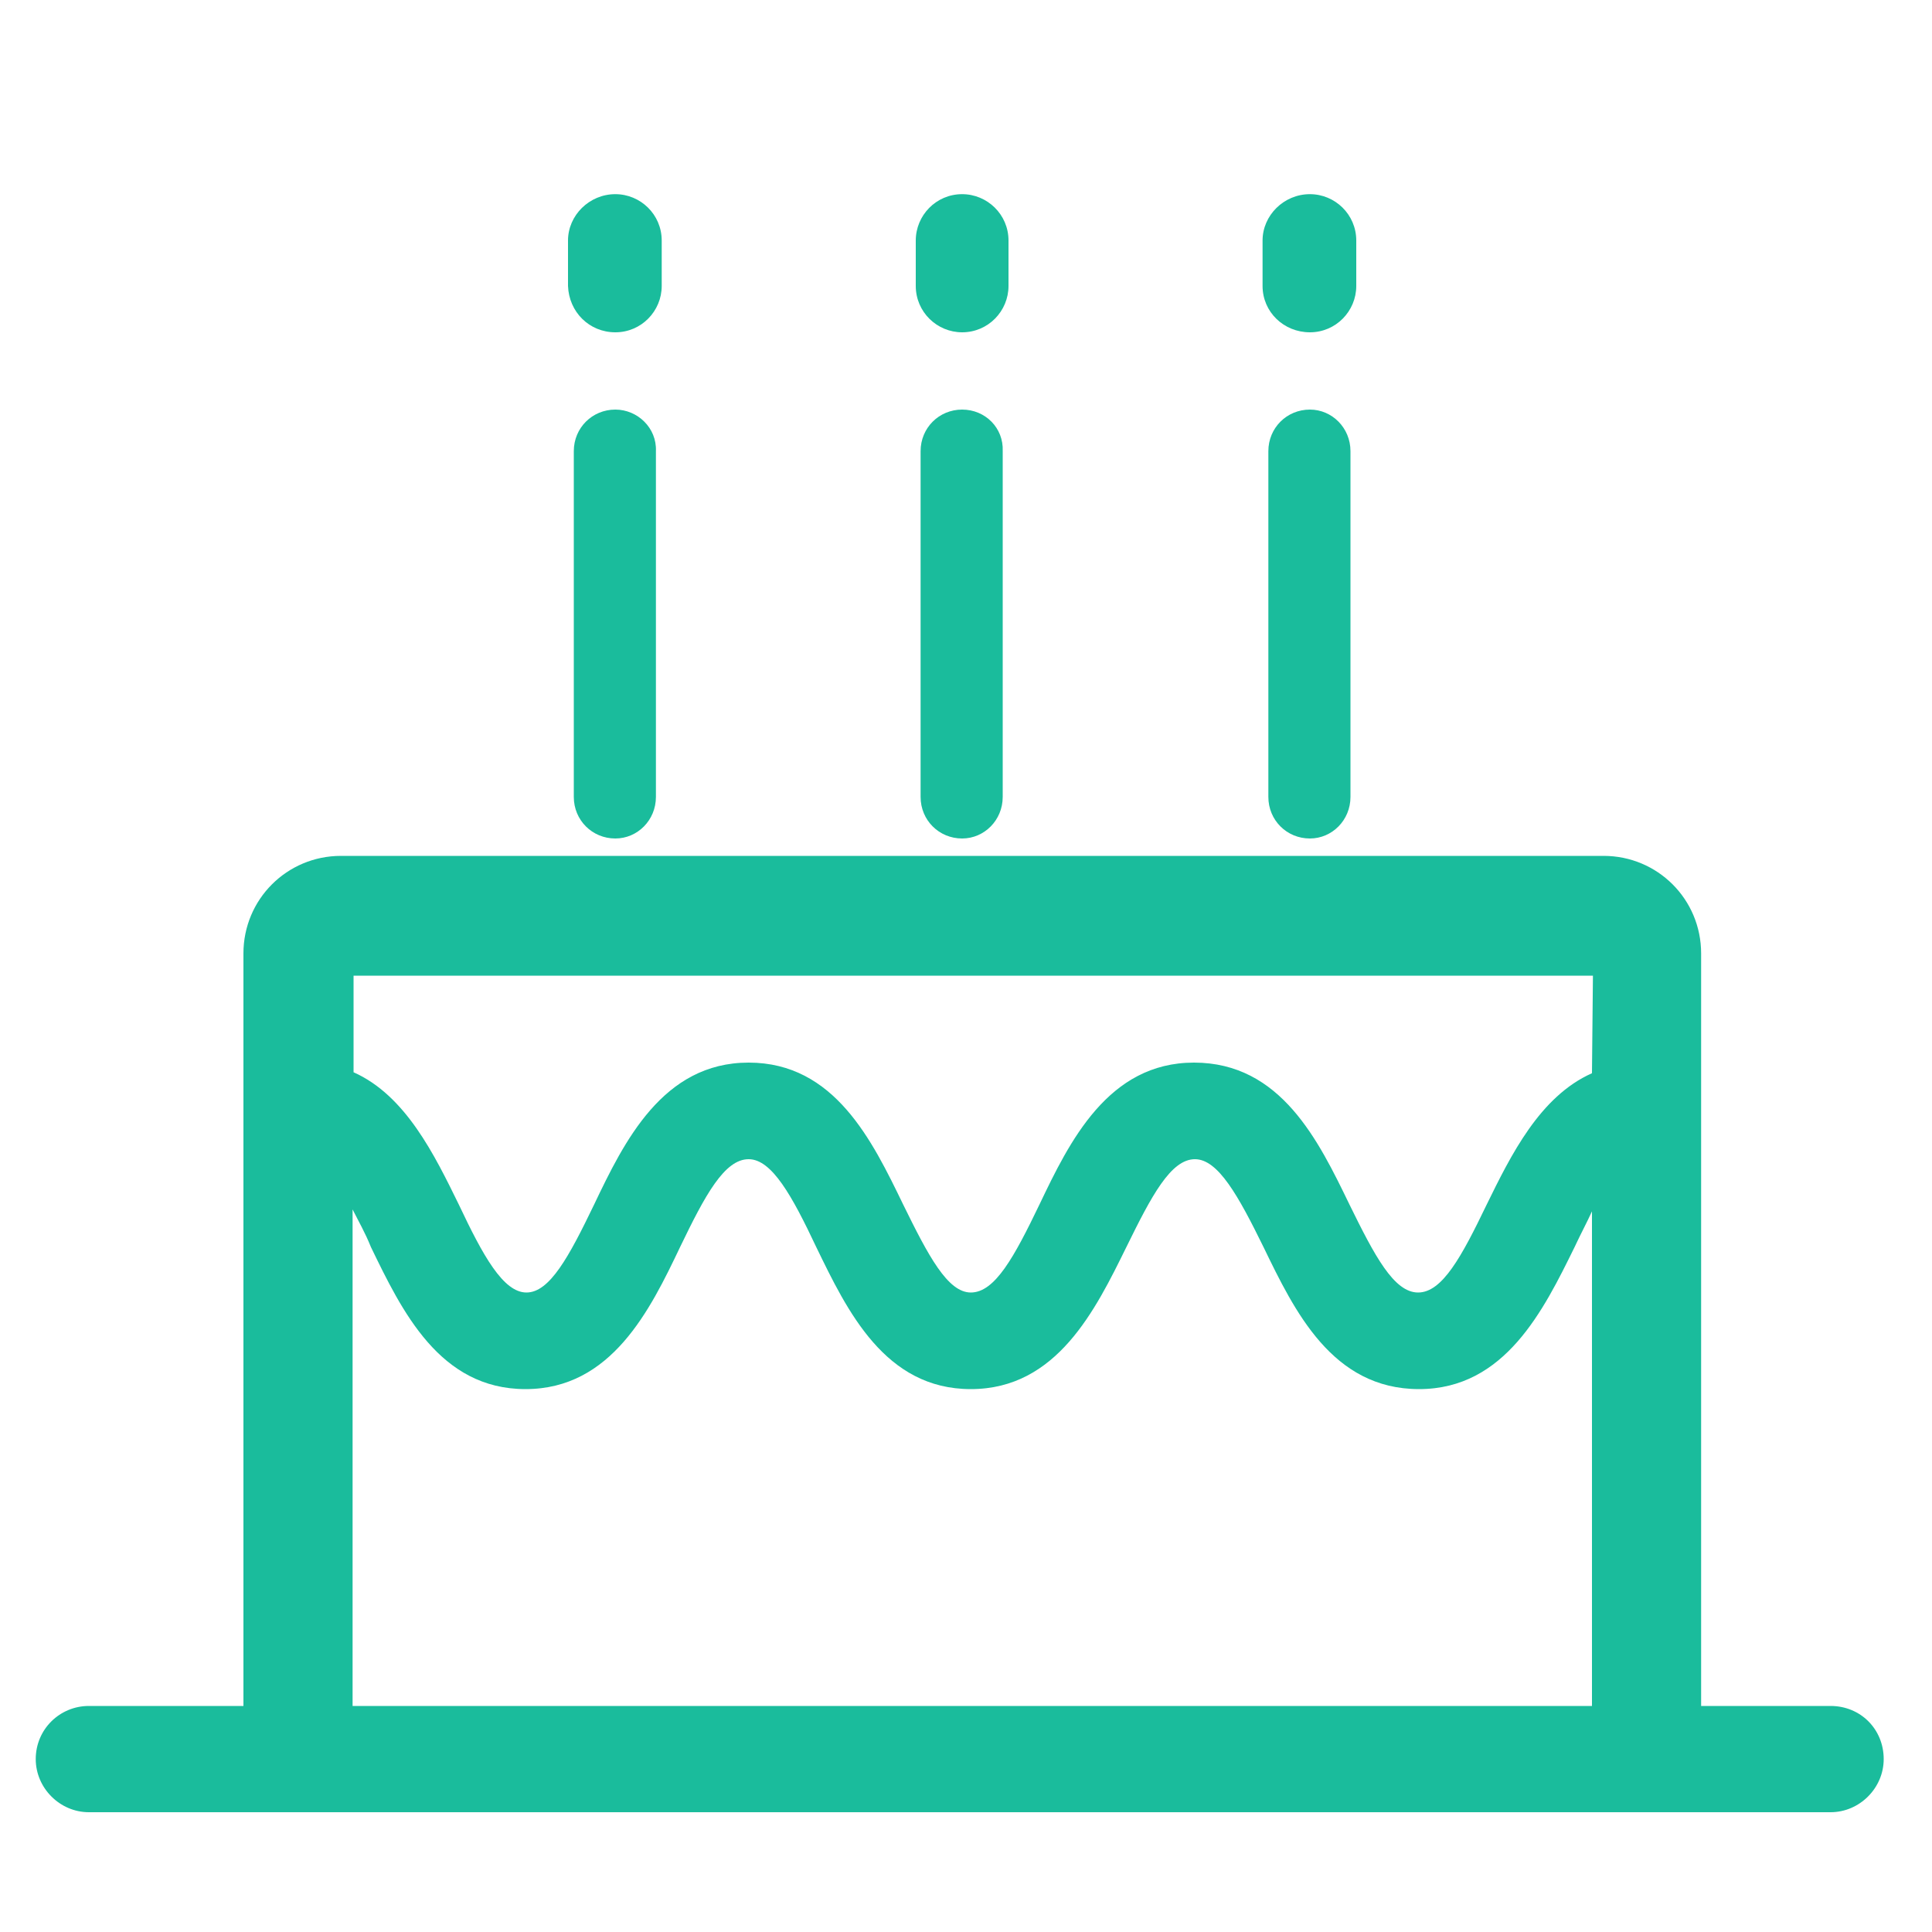 <?xml version="1.0" standalone="no"?><!DOCTYPE svg PUBLIC "-//W3C//DTD SVG 1.1//EN" "http://www.w3.org/Graphics/SVG/1.1/DTD/svg11.dtd"><svg t="1494399772143" class="icon" style="" viewBox="0 0 1024 1024" version="1.1" xmlns="http://www.w3.org/2000/svg" p-id="6624" xmlns:xlink="http://www.w3.org/1999/xlink" width="32" height="32"><defs><style type="text/css"></style></defs><path d="M970.24 904.192h-68.608v-398.848c0-28.672-23.04-51.712-51.712-51.712h-669.184c-28.672 0-51.712 23.04-51.712 51.712v398.848h-81.92c-15.36 0-28.16 12.288-28.16 28.16 0 15.36 12.8 28.16 28.16 28.16h923.136c15.36 0 28.16-12.8 28.16-28.16 0-15.872-12.288-28.16-28.16-28.16z m-126.464 0h-656.896v-263.168c3.072 6.144 6.656 12.288 9.728 19.968 16.384 33.792 36.352 75.264 81.92 75.264s66.048-41.984 81.92-75.264c13.312-27.648 23.552-46.592 36.352-46.592 12.288 0 23.04 19.456 35.84 46.592 16.384 33.792 36.352 75.264 81.92 75.264s66.048-41.984 82.432-75.264c13.312-27.136 23.552-46.592 36.352-46.592 12.288 0 23.04 19.456 36.352 46.592 16.384 33.792 36.352 75.264 82.432 75.264 45.568 0 66.048-41.984 82.432-75.264 3.072-6.656 6.656-13.312 9.216-18.944v262.144z m0-335.36c-27.648 12.288-43.008 43.52-55.808 69.632-13.312 27.648-23.552 46.592-36.352 46.592s-23.04-19.456-36.352-46.592c-16.384-33.792-36.352-75.264-82.432-75.264-45.568 0-66.048 41.984-81.92 75.264-13.312 27.648-23.552 46.592-36.352 46.592-12.288 0-22.528-19.456-35.84-46.592-16.384-33.792-36.352-75.264-81.92-75.264s-66.048 41.984-81.92 75.264c-13.312 27.648-23.552 46.592-35.84 46.592-12.288 0-23.04-19.456-35.84-46.592-12.8-26.112-28.16-57.856-55.808-70.144v-51.2h656.896l-0.512 51.712z m-517.632-392.704c13.824 0 24.576-11.264 24.576-24.576v-24.064c0-13.824-11.264-24.576-24.576-24.576-13.824 0-25.088 11.264-25.088 24.576v24.064c0.512 13.824 11.264 24.576 25.088 24.576z m0 40.96c-12.288 0-22.016 9.728-22.016 22.016v183.296c0 12.288 9.728 22.016 22.016 22.016 11.776 0 21.504-9.728 21.504-22.016v-183.296c0.512-12.288-9.728-22.016-21.504-22.016z m183.808-40.96c13.824 0 24.576-11.264 24.576-24.576v-24.064c0-13.824-11.264-24.576-24.576-24.576-13.824 0-24.576 11.264-24.576 24.576v24.064c0 13.824 11.264 24.576 24.576 24.576z m0 40.96c-12.288 0-22.016 9.728-22.016 22.016v183.296c0 12.288 9.728 22.016 22.016 22.016 11.776 0 21.504-9.728 21.504-22.016v-183.296c0.512-12.288-9.216-22.016-21.504-22.016z m184.32-40.96c13.824 0 24.576-11.264 24.576-24.576v-24.064c0-13.824-11.264-24.576-24.576-24.576-13.824 0-25.088 11.264-25.088 24.576v24.064c0 13.824 11.264 24.576 25.088 24.576z m0 40.96c-12.288 0-22.016 9.728-22.016 22.016v183.296c0 12.288 9.728 22.016 22.016 22.016 11.776 0 21.504-9.728 21.504-22.016v-183.296c0-12.288-9.728-22.016-21.504-22.016z" p-id="6625" fill="#1ABC9C"></path></svg>